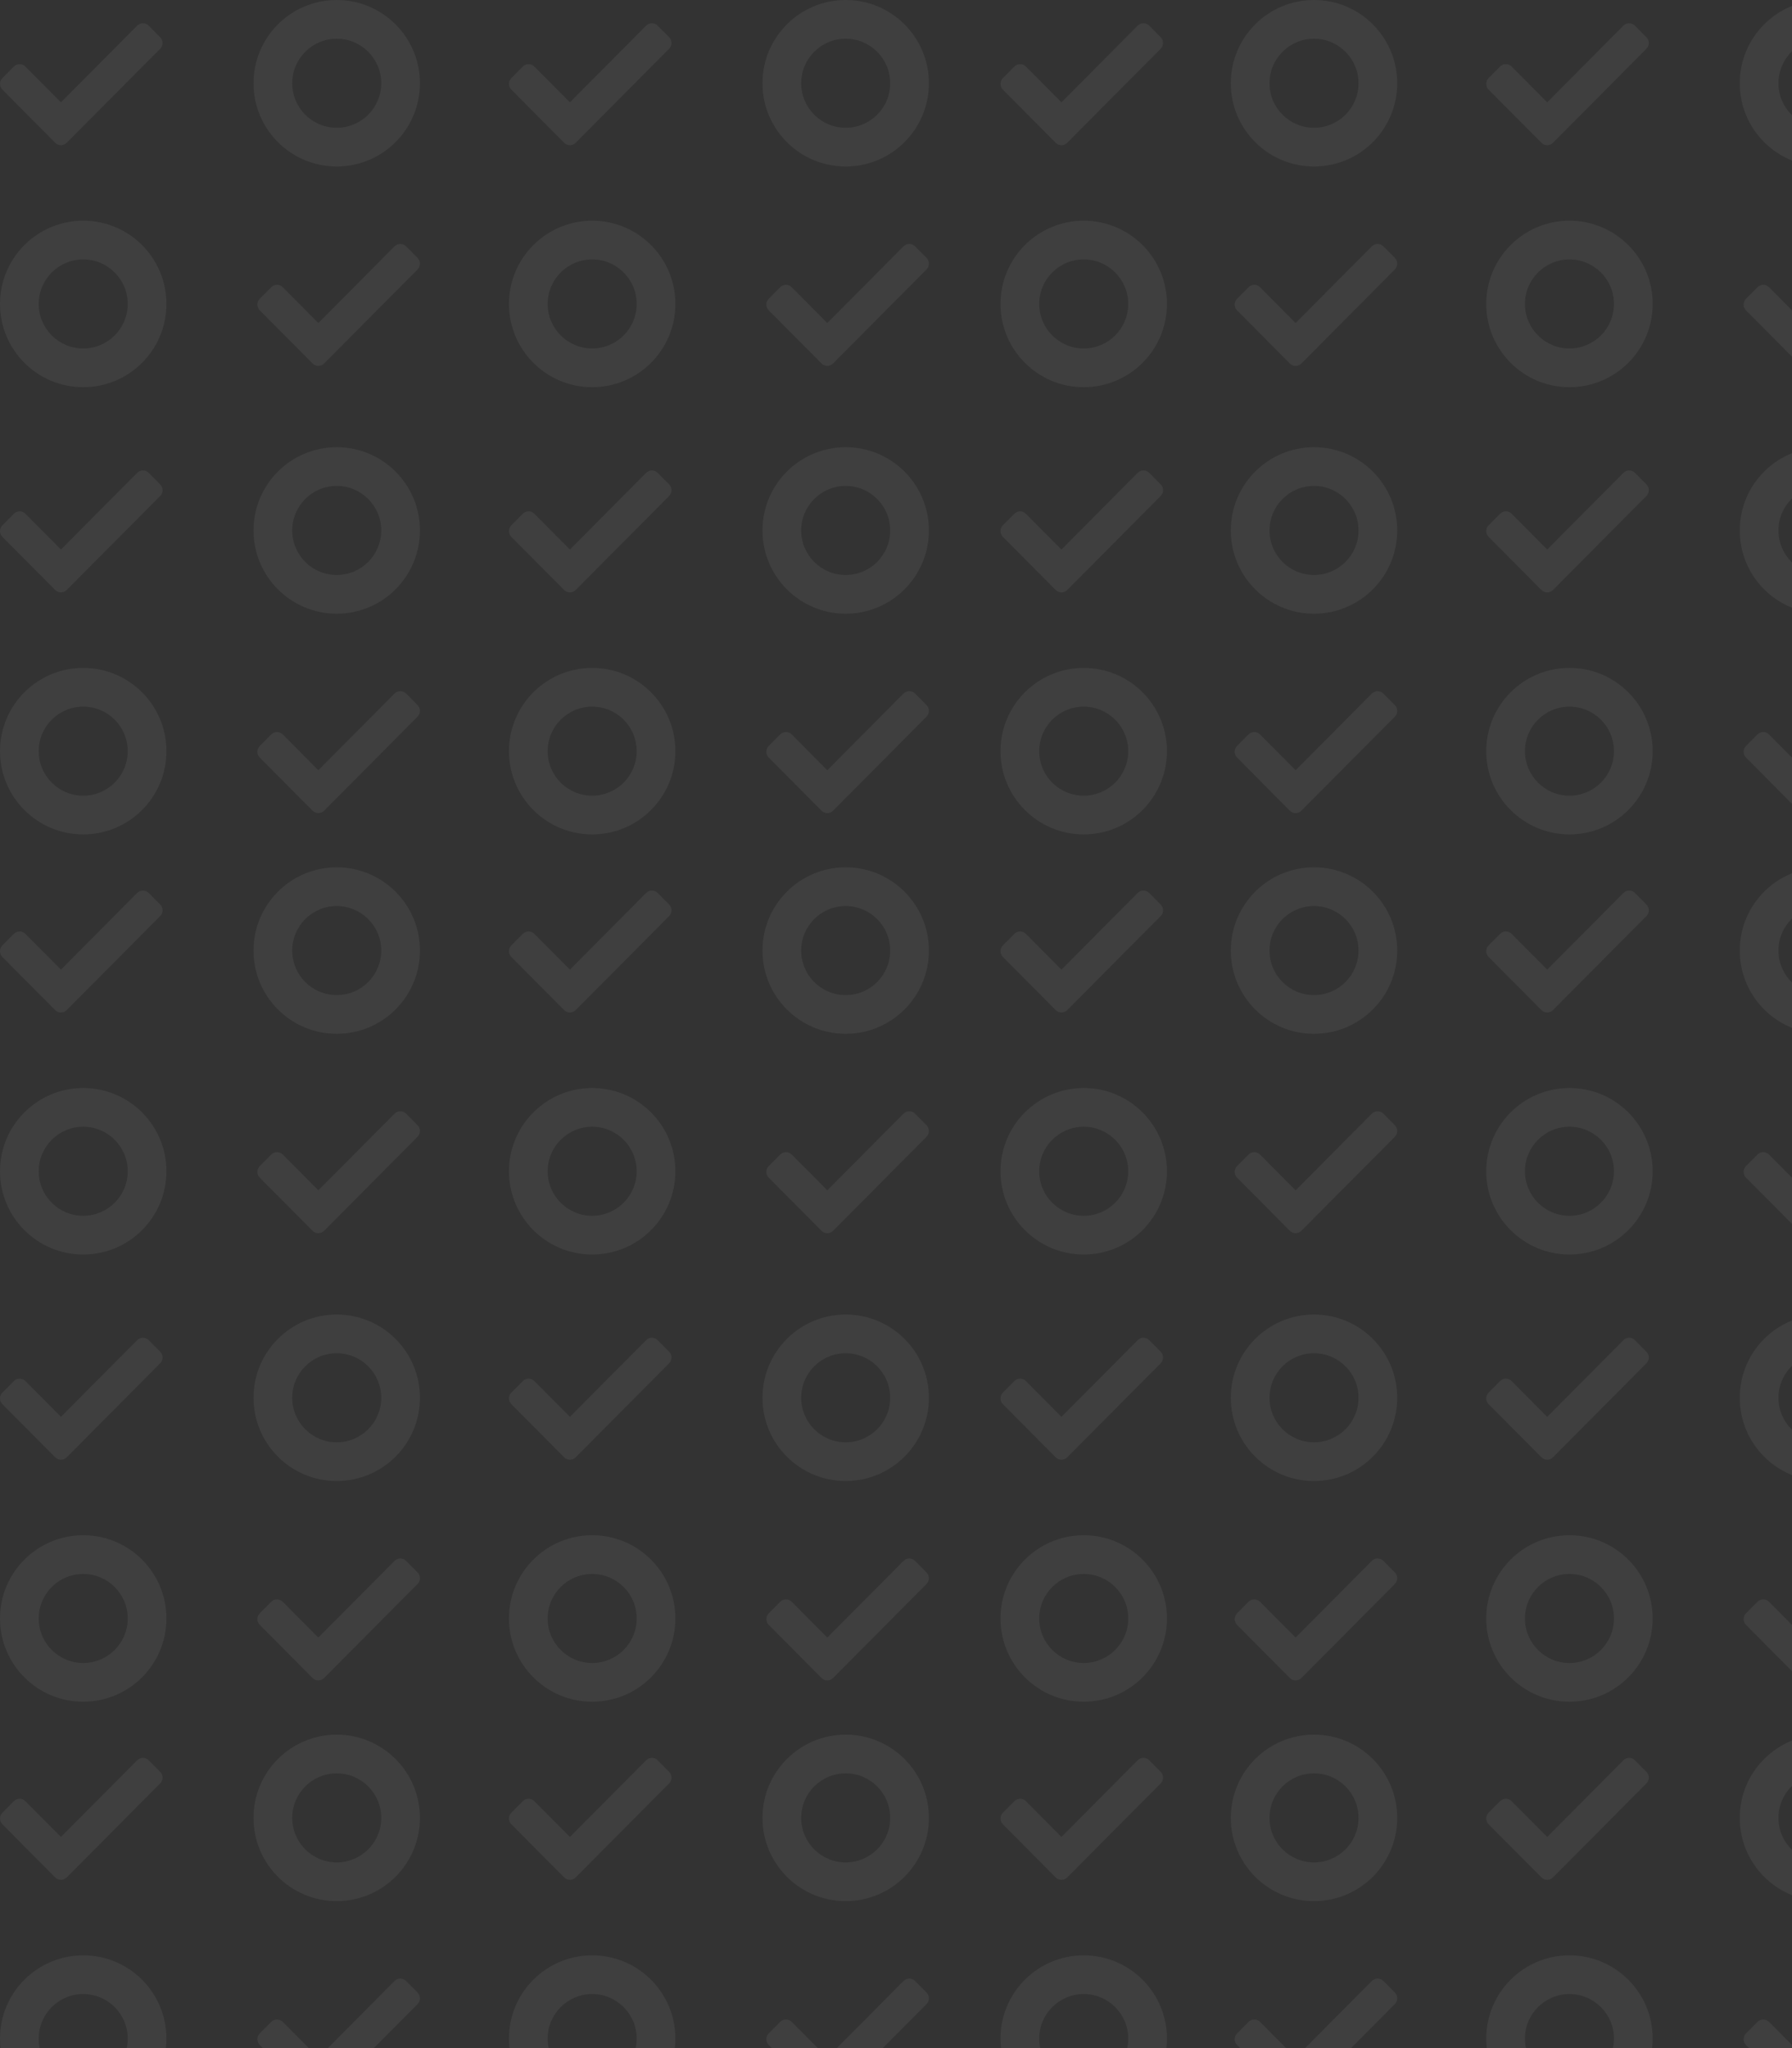 <svg width="926" height="1058" viewBox="0 0 926 1058" fill="none" xmlns="http://www.w3.org/2000/svg">
<rect x="0" y="0" width="926" height="1058" fill="#333333" stroke="none"/>
<path d="M28.53 73.763L1.23 46.306C-0.41 44.656 -0.41 41.981 1.23 40.332L7.17 34.358C8.81 32.708 11.469 32.708 13.109 34.358L31.5 52.854L70.891 13.237C72.531 11.588 75.19 11.588 76.83 13.237L82.77 19.211C84.41 20.861 84.41 23.535 82.77 25.185L34.47 73.763C32.83 75.412 30.17 75.412 28.53 73.763Z" fill="white" fill-opacity="0.06"/>
<path d="M161.53 187.763L134.23 160.306C132.59 158.656 132.59 155.982 134.23 154.332L140.17 148.358C141.81 146.708 144.469 146.708 146.109 148.358L164.5 166.854L203.891 127.237C205.531 125.588 208.19 125.588 209.83 127.237L215.77 133.211C217.41 134.861 217.41 137.535 215.77 139.185L167.47 187.763C165.83 189.412 163.17 189.412 161.53 187.763Z" fill="white" fill-opacity="0.06"/>
<path fill-rule="evenodd" clip-rule="evenodd" d="M174 66C186.703 66 197 55.703 197 43C197 30.297 186.703 20 174 20C161.297 20 151 30.297 151 43C151 55.703 161.297 66 174 66ZM174 86C197.748 86 217 66.748 217 43C217 19.252 197.748 0 174 0C150.252 0 131 19.252 131 43C131 66.748 150.252 86 174 86Z" fill="white" fill-opacity="0.06"/>
<path fill-rule="evenodd" clip-rule="evenodd" d="M43 180C55.703 180 66 169.703 66 157C66 144.297 55.703 134 43 134C30.297 134 20 144.297 20 157C20 169.703 30.297 180 43 180ZM43 200C66.748 200 86 180.748 86 157C86 133.252 66.748 114 43 114C19.252 114 5.96051e-08 133.252 5.96051e-08 157C5.96051e-08 180.748 19.252 200 43 200Z" fill="white" fill-opacity="0.06"/>
<path d="M28.53 304.763L1.23 277.306C-0.41 275.656 -0.41 272.982 1.23 271.332L7.17 265.358C8.81 263.708 11.469 263.708 13.109 265.358L31.5 283.854L70.891 244.237C72.531 242.588 75.19 242.588 76.83 244.237L82.77 250.211C84.41 251.861 84.41 254.535 82.77 256.185L34.47 304.763C32.83 306.412 30.17 306.412 28.53 304.763Z" fill="white" fill-opacity="0.06"/>
<path d="M161.53 418.763L134.23 391.306C132.59 389.656 132.59 386.982 134.23 385.332L140.17 379.358C141.81 377.708 144.469 377.708 146.109 379.358L164.5 397.854L203.891 358.237C205.531 356.588 208.19 356.588 209.83 358.237L215.77 364.211C217.41 365.861 217.41 368.535 215.77 370.185L167.47 418.763C165.83 420.412 163.17 420.412 161.53 418.763Z" fill="white" fill-opacity="0.06"/>
<path fill-rule="evenodd" clip-rule="evenodd" d="M174 297C186.703 297 197 286.703 197 274C197 261.297 186.703 251 174 251C161.297 251 151 261.297 151 274C151 286.703 161.297 297 174 297ZM174 317C197.748 317 217 297.748 217 274C217 250.252 197.748 231 174 231C150.252 231 131 250.252 131 274C131 297.748 150.252 317 174 317Z" fill="white" fill-opacity="0.06"/>
<path fill-rule="evenodd" clip-rule="evenodd" d="M43 411C55.703 411 66 400.703 66 388C66 375.297 55.703 365 43 365C30.297 365 20 375.297 20 388C20 400.703 30.297 411 43 411ZM43 431C66.748 431 86 411.748 86 388C86 364.252 66.748 345 43 345C19.252 345 5.96051e-08 364.252 5.96051e-08 388C5.96051e-08 411.748 19.252 431 43 431Z" fill="white" fill-opacity="0.06"/>
<path d="M291.53 73.763L264.23 46.306C262.59 44.656 262.59 41.981 264.23 40.332L270.17 34.358C271.81 32.708 274.469 32.708 276.109 34.358L294.5 52.854L333.891 13.237C335.531 11.588 338.19 11.588 339.83 13.237L345.77 19.211C347.41 20.861 347.41 23.535 345.77 25.185L297.47 73.763C295.83 75.412 293.17 75.412 291.53 73.763Z" fill="white" fill-opacity="0.06"/>
<path d="M424.53 187.763L397.23 160.306C395.59 158.656 395.59 155.982 397.23 154.332L403.17 148.358C404.81 146.708 407.469 146.708 409.109 148.358L427.5 166.854L466.891 127.237C468.531 125.588 471.19 125.588 472.83 127.237L478.77 133.211C480.41 134.861 480.41 137.535 478.77 139.185L430.47 187.763C428.83 189.412 426.17 189.412 424.53 187.763Z" fill="white" fill-opacity="0.06"/>
<path fill-rule="evenodd" clip-rule="evenodd" d="M437 66C449.703 66 460 55.703 460 43C460 30.297 449.703 20 437 20C424.297 20 414 30.297 414 43C414 55.703 424.297 66 437 66ZM437 86C460.748 86 480 66.748 480 43C480 19.252 460.748 0 437 0C413.252 0 394 19.252 394 43C394 66.748 413.252 86 437 86Z" fill="white" fill-opacity="0.06"/>
<path fill-rule="evenodd" clip-rule="evenodd" d="M306 180C318.703 180 329 169.703 329 157C329 144.297 318.703 134 306 134C293.297 134 283 144.297 283 157C283 169.703 293.297 180 306 180ZM306 200C329.748 200 349 180.748 349 157C349 133.252 329.748 114 306 114C282.252 114 263 133.252 263 157C263 180.748 282.252 200 306 200Z" fill="white" fill-opacity="0.06"/>
<path d="M291.53 304.763L264.23 277.306C262.59 275.656 262.59 272.982 264.23 271.332L270.17 265.358C271.81 263.708 274.469 263.708 276.109 265.358L294.5 283.854L333.891 244.237C335.531 242.588 338.19 242.588 339.83 244.237L345.77 250.211C347.41 251.861 347.41 254.535 345.77 256.185L297.47 304.763C295.83 306.412 293.17 306.412 291.53 304.763Z" fill="white" fill-opacity="0.06"/>
<path d="M424.53 418.763L397.23 391.306C395.59 389.656 395.59 386.982 397.23 385.332L403.17 379.358C404.81 377.708 407.469 377.708 409.109 379.358L427.5 397.854L466.891 358.237C468.531 356.588 471.19 356.588 472.83 358.237L478.77 364.211C480.41 365.861 480.41 368.535 478.77 370.185L430.47 418.763C428.83 420.412 426.17 420.412 424.53 418.763Z" fill="white" fill-opacity="0.06"/>
<path fill-rule="evenodd" clip-rule="evenodd" d="M437 297C449.703 297 460 286.703 460 274C460 261.297 449.703 251 437 251C424.297 251 414 261.297 414 274C414 286.703 424.297 297 437 297ZM437 317C460.748 317 480 297.748 480 274C480 250.252 460.748 231 437 231C413.252 231 394 250.252 394 274C394 297.748 413.252 317 437 317Z" fill="white" fill-opacity="0.06"/>
<path fill-rule="evenodd" clip-rule="evenodd" d="M306 411C318.703 411 329 400.703 329 388C329 375.297 318.703 365 306 365C293.297 365 283 375.297 283 388C283 400.703 293.297 411 306 411ZM306 431C329.748 431 349 411.748 349 388C349 364.252 329.748 345 306 345C282.252 345 263 364.252 263 388C263 411.748 282.252 431 306 431Z" fill="white" fill-opacity="0.06"/>
<path d="M28.53 521.763L1.23 494.306C-0.41 492.656 -0.41 489.982 1.23 488.332L7.17 482.358C8.81 480.708 11.469 480.708 13.109 482.358L31.5 500.854L70.891 461.237C72.531 459.588 75.19 459.588 76.83 461.237L82.77 467.211C84.41 468.861 84.41 471.535 82.77 473.185L34.47 521.763C32.83 523.412 30.17 523.412 28.53 521.763Z" fill="white" fill-opacity="0.06"/>
<path d="M161.53 635.763L134.23 608.306C132.59 606.656 132.59 603.982 134.23 602.332L140.17 596.358C141.81 594.708 144.469 594.708 146.109 596.358L164.5 614.854L203.891 575.237C205.531 573.588 208.19 573.588 209.83 575.237L215.77 581.211C217.41 582.861 217.41 585.535 215.77 587.185L167.47 635.763C165.83 637.412 163.17 637.412 161.53 635.763Z" fill="white" fill-opacity="0.06"/>
<path fill-rule="evenodd" clip-rule="evenodd" d="M174 514C186.703 514 197 503.703 197 491C197 478.297 186.703 468 174 468C161.297 468 151 478.297 151 491C151 503.703 161.297 514 174 514ZM174 534C197.748 534 217 514.748 217 491C217 467.252 197.748 448 174 448C150.252 448 131 467.252 131 491C131 514.748 150.252 534 174 534Z" fill="white" fill-opacity="0.06"/>
<path fill-rule="evenodd" clip-rule="evenodd" d="M43 628C55.703 628 66 617.703 66 605C66 592.297 55.703 582 43 582C30.297 582 20 592.297 20 605C20 617.703 30.297 628 43 628ZM43 648C66.748 648 86 628.748 86 605C86 581.252 66.748 562 43 562C19.252 562 5.96051e-08 581.252 5.96051e-08 605C5.96051e-08 628.748 19.252 648 43 648Z" fill="white" fill-opacity="0.06"/>
<path d="M28.53 752.763L1.23 725.306C-0.41 723.656 -0.41 720.982 1.23 719.332L7.17 713.358C8.81 711.708 11.469 711.708 13.109 713.358L31.5 731.854L70.891 692.237C72.531 690.588 75.19 690.588 76.83 692.237L82.77 698.211C84.41 699.861 84.41 702.535 82.77 704.185L34.47 752.763C32.83 754.412 30.17 754.412 28.53 752.763Z" fill="white" fill-opacity="0.06"/>
<path d="M161.53 866.763L134.23 839.306C132.59 837.656 132.59 834.982 134.23 833.332L140.17 827.358C141.81 825.708 144.469 825.708 146.109 827.358L164.5 845.854L203.891 806.237C205.531 804.588 208.19 804.588 209.83 806.237L215.77 812.211C217.41 813.861 217.41 816.535 215.77 818.185L167.47 866.763C165.83 868.412 163.17 868.412 161.53 866.763Z" fill="white" fill-opacity="0.06"/>
<path fill-rule="evenodd" clip-rule="evenodd" d="M174 745C186.703 745 197 734.703 197 722C197 709.297 186.703 699 174 699C161.297 699 151 709.297 151 722C151 734.703 161.297 745 174 745ZM174 765C197.748 765 217 745.748 217 722C217 698.252 197.748 679 174 679C150.252 679 131 698.252 131 722C131 745.748 150.252 765 174 765Z" fill="white" fill-opacity="0.06"/>
<path fill-rule="evenodd" clip-rule="evenodd" d="M43 859C55.703 859 66 848.703 66 836C66 823.297 55.703 813 43 813C30.297 813 20 823.297 20 836C20 848.703 30.297 859 43 859ZM43 879C66.748 879 86 859.748 86 836C86 812.252 66.748 793 43 793C19.252 793 5.96051e-08 812.252 5.96051e-08 836C5.96051e-08 859.748 19.252 879 43 879Z" fill="white" fill-opacity="0.06"/>
<path d="M291.53 521.763L264.23 494.306C262.59 492.656 262.59 489.982 264.23 488.332L270.17 482.358C271.81 480.708 274.469 480.708 276.109 482.358L294.5 500.854L333.891 461.237C335.531 459.588 338.19 459.588 339.83 461.237L345.77 467.211C347.41 468.861 347.41 471.535 345.77 473.185L297.47 521.763C295.83 523.412 293.17 523.412 291.53 521.763Z" fill="white" fill-opacity="0.06"/>
<path d="M424.53 635.763L397.23 608.306C395.59 606.656 395.59 603.982 397.23 602.332L403.17 596.358C404.81 594.708 407.469 594.708 409.109 596.358L427.5 614.854L466.891 575.237C468.531 573.588 471.19 573.588 472.83 575.237L478.77 581.211C480.41 582.861 480.41 585.535 478.77 587.185L430.47 635.763C428.83 637.412 426.17 637.412 424.53 635.763Z" fill="white" fill-opacity="0.06"/>
<path fill-rule="evenodd" clip-rule="evenodd" d="M437 514C449.703 514 460 503.703 460 491C460 478.297 449.703 468 437 468C424.297 468 414 478.297 414 491C414 503.703 424.297 514 437 514ZM437 534C460.748 534 480 514.748 480 491C480 467.252 460.748 448 437 448C413.252 448 394 467.252 394 491C394 514.748 413.252 534 437 534Z" fill="white" fill-opacity="0.06"/>
<path fill-rule="evenodd" clip-rule="evenodd" d="M306 628C318.703 628 329 617.703 329 605C329 592.297 318.703 582 306 582C293.297 582 283 592.297 283 605C283 617.703 293.297 628 306 628ZM306 648C329.748 648 349 628.748 349 605C349 581.252 329.748 562 306 562C282.252 562 263 581.252 263 605C263 628.748 282.252 648 306 648Z" fill="white" fill-opacity="0.06"/>
<path d="M291.53 752.763L264.23 725.306C262.59 723.656 262.59 720.982 264.23 719.332L270.17 713.358C271.81 711.708 274.469 711.708 276.109 713.358L294.5 731.854L333.891 692.237C335.531 690.588 338.19 690.588 339.83 692.237L345.77 698.211C347.41 699.861 347.41 702.535 345.77 704.185L297.47 752.763C295.83 754.412 293.17 754.412 291.53 752.763Z" fill="white" fill-opacity="0.06"/>
<path d="M424.53 866.763L397.23 839.306C395.59 837.656 395.59 834.982 397.23 833.332L403.17 827.358C404.81 825.708 407.469 825.708 409.109 827.358L427.5 845.854L466.891 806.237C468.531 804.588 471.19 804.588 472.83 806.237L478.77 812.211C480.41 813.861 480.41 816.535 478.77 818.185L430.47 866.763C428.83 868.412 426.17 868.412 424.53 866.763Z" fill="white" fill-opacity="0.06"/>
<path fill-rule="evenodd" clip-rule="evenodd" d="M437 745C449.703 745 460 734.703 460 722C460 709.297 449.703 699 437 699C424.297 699 414 709.297 414 722C414 734.703 424.297 745 437 745ZM437 765C460.748 765 480 745.748 480 722C480 698.252 460.748 679 437 679C413.252 679 394 698.252 394 722C394 745.748 413.252 765 437 765Z" fill="white" fill-opacity="0.06"/>
<path fill-rule="evenodd" clip-rule="evenodd" d="M306 859C318.703 859 329 848.703 329 836C329 823.297 318.703 813 306 813C293.297 813 283 823.297 283 836C283 848.703 293.297 859 306 859ZM306 879C329.748 879 349 859.748 349 836C349 812.252 329.748 793 306 793C282.252 793 263 812.252 263 836C263 859.748 282.252 879 306 879Z" fill="white" fill-opacity="0.06"/>
<path d="M28.53 969.763L1.23 942.306C-0.41 940.656 -0.41 937.982 1.23 936.332L7.17 930.358C8.81 928.708 11.469 928.708 13.109 930.358L31.5 948.854L70.891 909.237C72.531 907.588 75.19 907.588 76.83 909.237L82.77 915.211C84.41 916.861 84.41 919.535 82.77 921.185L34.47 969.763C32.83 971.412 30.17 971.412 28.53 969.763Z" fill="white" fill-opacity="0.06"/>
<path d="M161.53 1083.76L134.23 1056.31C132.59 1054.66 132.59 1051.98 134.23 1050.33L140.17 1044.36C141.81 1042.71 144.469 1042.71 146.109 1044.36L164.5 1062.85L203.891 1023.24C205.531 1021.59 208.19 1021.59 209.83 1023.24L215.77 1029.21C217.41 1030.86 217.41 1033.54 215.77 1035.18L167.47 1083.76C165.83 1085.41 163.17 1085.41 161.53 1083.76Z" fill="white" fill-opacity="0.06"/>
<path fill-rule="evenodd" clip-rule="evenodd" d="M174 962C186.703 962 197 951.703 197 939C197 926.297 186.703 916 174 916C161.297 916 151 926.297 151 939C151 951.703 161.297 962 174 962ZM174 982C197.748 982 217 962.748 217 939C217 915.252 197.748 896 174 896C150.252 896 131 915.252 131 939C131 962.748 150.252 982 174 982Z" fill="white" fill-opacity="0.06"/>
<path fill-rule="evenodd" clip-rule="evenodd" d="M43 1076C55.703 1076 66 1065.7 66 1053C66 1040.3 55.703 1030 43 1030C30.297 1030 20 1040.3 20 1053C20 1065.7 30.297 1076 43 1076ZM43 1096C66.748 1096 86 1076.75 86 1053C86 1029.25 66.748 1010 43 1010C19.252 1010 5.96051e-08 1029.25 5.96051e-08 1053C5.96051e-08 1076.75 19.252 1096 43 1096Z" fill="white" fill-opacity="0.06"/>
<path d="M28.53 1200.76L1.23 1173.31C-0.41 1171.66 -0.41 1168.98 1.23 1167.33L7.17 1161.36C8.81 1159.71 11.469 1159.71 13.109 1161.36L31.5 1179.85L70.891 1140.24C72.531 1138.59 75.19 1138.59 76.83 1140.24L82.77 1146.21C84.41 1147.86 84.41 1150.54 82.77 1152.18L34.47 1200.76C32.83 1202.41 30.17 1202.41 28.53 1200.76Z" fill="white" fill-opacity="0.06"/>
<path d="M161.53 1314.76L134.23 1287.31C132.59 1285.66 132.59 1282.98 134.23 1281.33L140.17 1275.36C141.81 1273.71 144.469 1273.71 146.109 1275.36L164.5 1293.85L203.891 1254.24C205.531 1252.59 208.19 1252.59 209.83 1254.24L215.77 1260.21C217.41 1261.86 217.41 1264.54 215.77 1266.18L167.47 1314.76C165.83 1316.41 163.17 1316.41 161.53 1314.76Z" fill="white" fill-opacity="0.06"/>
<path fill-rule="evenodd" clip-rule="evenodd" d="M174 1193C186.703 1193 197 1182.7 197 1170C197 1157.3 186.703 1147 174 1147C161.297 1147 151 1157.3 151 1170C151 1182.7 161.297 1193 174 1193ZM174 1213C197.748 1213 217 1193.75 217 1170C217 1146.25 197.748 1127 174 1127C150.252 1127 131 1146.25 131 1170C131 1193.75 150.252 1213 174 1213Z" fill="white" fill-opacity="0.06"/>
<path fill-rule="evenodd" clip-rule="evenodd" d="M43 1307C55.703 1307 66 1296.7 66 1284C66 1271.3 55.703 1261 43 1261C30.297 1261 20 1271.3 20 1284C20 1296.7 30.297 1307 43 1307ZM43 1327C66.748 1327 86 1307.75 86 1284C86 1260.25 66.748 1241 43 1241C19.252 1241 5.96051e-08 1260.25 5.96051e-08 1284C5.96051e-08 1307.75 19.252 1327 43 1327Z" fill="white" fill-opacity="0.06"/>
<path d="M291.53 969.763L264.23 942.306C262.59 940.656 262.59 937.982 264.23 936.332L270.17 930.358C271.81 928.708 274.469 928.708 276.109 930.358L294.5 948.854L333.891 909.237C335.531 907.588 338.19 907.588 339.83 909.237L345.77 915.211C347.41 916.861 347.41 919.535 345.77 921.185L297.47 969.763C295.83 971.412 293.17 971.412 291.53 969.763Z" fill="white" fill-opacity="0.06"/>
<path d="M424.53 1083.76L397.23 1056.31C395.59 1054.66 395.59 1051.98 397.23 1050.33L403.17 1044.36C404.81 1042.71 407.469 1042.71 409.109 1044.36L427.5 1062.85L466.891 1023.24C468.531 1021.59 471.19 1021.59 472.83 1023.24L478.77 1029.21C480.41 1030.86 480.41 1033.54 478.77 1035.18L430.47 1083.76C428.83 1085.41 426.17 1085.41 424.53 1083.76Z" fill="white" fill-opacity="0.06"/>
<path fill-rule="evenodd" clip-rule="evenodd" d="M437 962C449.703 962 460 951.703 460 939C460 926.297 449.703 916 437 916C424.297 916 414 926.297 414 939C414 951.703 424.297 962 437 962ZM437 982C460.748 982 480 962.748 480 939C480 915.252 460.748 896 437 896C413.252 896 394 915.252 394 939C394 962.748 413.252 982 437 982Z" fill="white" fill-opacity="0.06"/>
<path fill-rule="evenodd" clip-rule="evenodd" d="M306 1076C318.703 1076 329 1065.7 329 1053C329 1040.3 318.703 1030 306 1030C293.297 1030 283 1040.3 283 1053C283 1065.7 293.297 1076 306 1076ZM306 1096C329.748 1096 349 1076.75 349 1053C349 1029.25 329.748 1010 306 1010C282.252 1010 263 1029.25 263 1053C263 1076.75 282.252 1096 306 1096Z" fill="white" fill-opacity="0.06"/>
<path d="M291.53 1200.76L264.23 1173.31C262.59 1171.66 262.59 1168.98 264.23 1167.33L270.17 1161.36C271.81 1159.71 274.469 1159.71 276.109 1161.36L294.5 1179.85L333.891 1140.24C335.531 1138.59 338.19 1138.59 339.83 1140.24L345.77 1146.21C347.41 1147.86 347.41 1150.54 345.77 1152.18L297.47 1200.76C295.83 1202.41 293.17 1202.41 291.53 1200.76Z" fill="white" fill-opacity="0.06"/>
<path d="M424.53 1314.76L397.23 1287.31C395.59 1285.66 395.59 1282.98 397.23 1281.33L403.17 1275.36C404.81 1273.71 407.469 1273.71 409.109 1275.36L427.5 1293.85L466.891 1254.24C468.531 1252.59 471.19 1252.59 472.83 1254.24L478.77 1260.21C480.41 1261.86 480.41 1264.54 478.77 1266.18L430.47 1314.76C428.83 1316.41 426.17 1316.41 424.53 1314.76Z" fill="white" fill-opacity="0.06"/>
<path fill-rule="evenodd" clip-rule="evenodd" d="M437 1193C449.703 1193 460 1182.7 460 1170C460 1157.3 449.703 1147 437 1147C424.297 1147 414 1157.3 414 1170C414 1182.7 424.297 1193 437 1193ZM437 1213C460.748 1213 480 1193.75 480 1170C480 1146.25 460.748 1127 437 1127C413.252 1127 394 1146.25 394 1170C394 1193.75 413.252 1213 437 1213Z" fill="white" fill-opacity="0.06"/>
<path fill-rule="evenodd" clip-rule="evenodd" d="M306 1307C318.703 1307 329 1296.7 329 1284C329 1271.3 318.703 1261 306 1261C293.297 1261 283 1271.3 283 1284C283 1296.7 293.297 1307 306 1307ZM306 1327C329.748 1327 349 1307.75 349 1284C349 1260.25 329.748 1241 306 1241C282.252 1241 263 1260.25 263 1284C263 1307.75 282.252 1327 306 1327Z" fill="white" fill-opacity="0.06"/>
<path d="M545.53 73.763L518.23 46.306C516.59 44.656 516.59 41.981 518.23 40.332L524.17 34.358C525.81 32.708 528.469 32.708 530.109 34.358L548.5 52.854L587.891 13.237C589.531 11.588 592.19 11.588 593.83 13.237L599.77 19.211C601.41 20.861 601.41 23.535 599.77 25.185L551.47 73.763C549.83 75.412 547.17 75.412 545.53 73.763Z" fill="white" fill-opacity="0.06"/>
<path d="M666.53 187.763L639.23 160.306C637.59 158.656 637.59 155.982 639.23 154.332L645.17 148.358C646.81 146.708 649.469 146.708 651.109 148.358L669.5 166.854L708.891 127.237C710.531 125.588 713.19 125.588 714.83 127.237L720.77 133.211C722.41 134.861 722.41 137.535 720.77 139.185L672.47 187.763C670.83 189.412 668.17 189.412 666.53 187.763Z" fill="white" fill-opacity="0.06"/>
<path fill-rule="evenodd" clip-rule="evenodd" d="M679 66C691.703 66 702 55.703 702 43C702 30.297 691.703 20 679 20C666.297 20 656 30.297 656 43C656 55.703 666.297 66 679 66ZM679 86C702.748 86 722 66.748 722 43C722 19.252 702.748 0 679 0C655.252 0 636 19.252 636 43C636 66.748 655.252 86 679 86Z" fill="white" fill-opacity="0.06"/>
<path fill-rule="evenodd" clip-rule="evenodd" d="M560 180C572.703 180 583 169.703 583 157C583 144.297 572.703 134 560 134C547.297 134 537 144.297 537 157C537 169.703 547.297 180 560 180ZM560 200C583.748 200 603 180.748 603 157C603 133.252 583.748 114 560 114C536.252 114 517 133.252 517 157C517 180.748 536.252 200 560 200Z" fill="white" fill-opacity="0.06"/>
<path d="M545.53 304.763L518.23 277.306C516.59 275.656 516.59 272.982 518.23 271.332L524.17 265.358C525.81 263.708 528.469 263.708 530.109 265.358L548.5 283.854L587.891 244.237C589.531 242.588 592.19 242.588 593.83 244.237L599.77 250.211C601.41 251.861 601.41 254.535 599.77 256.185L551.47 304.763C549.83 306.412 547.17 306.412 545.53 304.763Z" fill="white" fill-opacity="0.06"/>
<path d="M666.53 418.763L639.23 391.306C637.59 389.656 637.59 386.982 639.23 385.332L645.17 379.358C646.81 377.708 649.469 377.708 651.109 379.358L669.5 397.854L708.891 358.237C710.531 356.588 713.19 356.588 714.83 358.237L720.77 364.211C722.41 365.861 722.41 368.535 720.77 370.185L672.47 418.763C670.83 420.412 668.17 420.412 666.53 418.763Z" fill="white" fill-opacity="0.06"/>
<path fill-rule="evenodd" clip-rule="evenodd" d="M679 297C691.703 297 702 286.703 702 274C702 261.297 691.703 251 679 251C666.297 251 656 261.297 656 274C656 286.703 666.297 297 679 297ZM679 317C702.748 317 722 297.748 722 274C722 250.252 702.748 231 679 231C655.252 231 636 250.252 636 274C636 297.748 655.252 317 679 317Z" fill="white" fill-opacity="0.06"/>
<path fill-rule="evenodd" clip-rule="evenodd" d="M560 411C572.703 411 583 400.703 583 388C583 375.297 572.703 365 560 365C547.297 365 537 375.297 537 388C537 400.703 547.297 411 560 411ZM560 431C583.748 431 603 411.748 603 388C603 364.252 583.748 345 560 345C536.252 345 517 364.252 517 388C517 411.748 536.252 431 560 431Z" fill="white" fill-opacity="0.06"/>
<path d="M796.53 73.763L769.23 46.306C767.59 44.656 767.59 41.981 769.23 40.332L775.17 34.358C776.81 32.708 779.469 32.708 781.109 34.358L799.5 52.854L838.891 13.237C840.531 11.588 843.19 11.588 844.83 13.237L850.77 19.211C852.41 20.861 852.41 23.535 850.77 25.185L802.47 73.763C800.83 75.412 798.17 75.412 796.53 73.763Z" fill="white" fill-opacity="0.06"/>
<path d="M929.53 187.763L902.23 160.306C900.59 158.656 900.59 155.982 902.23 154.332L908.17 148.358C909.81 146.708 912.469 146.708 914.109 148.358L932.5 166.854L971.891 127.237C973.531 125.588 976.19 125.588 977.83 127.237L983.77 133.211C985.41 134.861 985.41 137.535 983.77 139.185L935.47 187.763C933.83 189.412 931.17 189.412 929.53 187.763Z" fill="white" fill-opacity="0.06"/>
<path fill-rule="evenodd" clip-rule="evenodd" d="M942 66C954.703 66 965 55.703 965 43C965 30.297 954.703 20 942 20C929.297 20 919 30.297 919 43C919 55.703 929.297 66 942 66ZM942 86C965.748 86 985 66.748 985 43C985 19.252 965.748 0 942 0C918.252 0 899 19.252 899 43C899 66.748 918.252 86 942 86Z" fill="white" fill-opacity="0.06"/>
<path fill-rule="evenodd" clip-rule="evenodd" d="M811 180C823.703 180 834 169.703 834 157C834 144.297 823.703 134 811 134C798.297 134 788 144.297 788 157C788 169.703 798.297 180 811 180ZM811 200C834.748 200 854 180.748 854 157C854 133.252 834.748 114 811 114C787.252 114 768 133.252 768 157C768 180.748 787.252 200 811 200Z" fill="white" fill-opacity="0.06"/>
<path d="M796.53 304.763L769.23 277.306C767.59 275.656 767.59 272.982 769.23 271.332L775.17 265.358C776.81 263.708 779.469 263.708 781.109 265.358L799.5 283.854L838.891 244.237C840.531 242.588 843.19 242.588 844.83 244.237L850.77 250.211C852.41 251.861 852.41 254.535 850.77 256.185L802.47 304.763C800.83 306.412 798.17 306.412 796.53 304.763Z" fill="white" fill-opacity="0.06"/>
<path d="M929.53 418.763L902.23 391.306C900.59 389.656 900.59 386.982 902.23 385.332L908.17 379.358C909.81 377.708 912.469 377.708 914.109 379.358L932.5 397.854L971.891 358.237C973.531 356.588 976.19 356.588 977.83 358.237L983.77 364.211C985.41 365.861 985.41 368.535 983.77 370.185L935.47 418.763C933.83 420.412 931.17 420.412 929.53 418.763Z" fill="white" fill-opacity="0.06"/>
<path fill-rule="evenodd" clip-rule="evenodd" d="M942 297C954.703 297 965 286.703 965 274C965 261.297 954.703 251 942 251C929.297 251 919 261.297 919 274C919 286.703 929.297 297 942 297ZM942 317C965.748 317 985 297.748 985 274C985 250.252 965.748 231 942 231C918.252 231 899 250.252 899 274C899 297.748 918.252 317 942 317Z" fill="white" fill-opacity="0.06"/>
<path fill-rule="evenodd" clip-rule="evenodd" d="M811 411C823.703 411 834 400.703 834 388C834 375.297 823.703 365 811 365C798.297 365 788 375.297 788 388C788 400.703 798.297 411 811 411ZM811 431C834.748 431 854 411.748 854 388C854 364.252 834.748 345 811 345C787.252 345 768 364.252 768 388C768 411.748 787.252 431 811 431Z" fill="white" fill-opacity="0.06"/>
<path d="M545.53 521.763L518.23 494.306C516.59 492.656 516.59 489.982 518.23 488.332L524.17 482.358C525.81 480.708 528.469 480.708 530.109 482.358L548.5 500.854L587.891 461.237C589.531 459.588 592.19 459.588 593.83 461.237L599.77 467.211C601.41 468.861 601.41 471.535 599.77 473.185L551.47 521.763C549.83 523.412 547.17 523.412 545.53 521.763Z" fill="white" fill-opacity="0.06"/>
<path d="M666.53 635.763L639.23 608.306C637.59 606.656 637.59 603.982 639.23 602.332L645.17 596.358C646.81 594.708 649.469 594.708 651.109 596.358L669.5 614.854L708.891 575.237C710.531 573.588 713.19 573.588 714.83 575.237L720.77 581.211C722.41 582.861 722.41 585.535 720.77 587.185L672.47 635.763C670.83 637.412 668.17 637.412 666.53 635.763Z" fill="white" fill-opacity="0.06"/>
<path fill-rule="evenodd" clip-rule="evenodd" d="M679 514C691.703 514 702 503.703 702 491C702 478.297 691.703 468 679 468C666.297 468 656 478.297 656 491C656 503.703 666.297 514 679 514ZM679 534C702.748 534 722 514.748 722 491C722 467.252 702.748 448 679 448C655.252 448 636 467.252 636 491C636 514.748 655.252 534 679 534Z" fill="white" fill-opacity="0.06"/>
<path fill-rule="evenodd" clip-rule="evenodd" d="M560 628C572.703 628 583 617.703 583 605C583 592.297 572.703 582 560 582C547.297 582 537 592.297 537 605C537 617.703 547.297 628 560 628ZM560 648C583.748 648 603 628.748 603 605C603 581.252 583.748 562 560 562C536.252 562 517 581.252 517 605C517 628.748 536.252 648 560 648Z" fill="white" fill-opacity="0.06"/>
<path d="M545.53 752.763L518.23 725.306C516.59 723.656 516.59 720.982 518.23 719.332L524.17 713.358C525.81 711.708 528.469 711.708 530.109 713.358L548.5 731.854L587.891 692.237C589.531 690.588 592.19 690.588 593.83 692.237L599.77 698.211C601.41 699.861 601.41 702.535 599.77 704.185L551.47 752.763C549.83 754.412 547.17 754.412 545.53 752.763Z" fill="white" fill-opacity="0.06"/>
<path d="M666.53 866.763L639.23 839.306C637.59 837.656 637.59 834.982 639.23 833.332L645.17 827.358C646.81 825.708 649.469 825.708 651.109 827.358L669.5 845.854L708.891 806.237C710.531 804.588 713.19 804.588 714.83 806.237L720.77 812.211C722.41 813.861 722.41 816.535 720.77 818.185L672.47 866.763C670.83 868.412 668.17 868.412 666.53 866.763Z" fill="white" fill-opacity="0.06"/>
<path fill-rule="evenodd" clip-rule="evenodd" d="M679 745C691.703 745 702 734.703 702 722C702 709.297 691.703 699 679 699C666.297 699 656 709.297 656 722C656 734.703 666.297 745 679 745ZM679 765C702.748 765 722 745.748 722 722C722 698.252 702.748 679 679 679C655.252 679 636 698.252 636 722C636 745.748 655.252 765 679 765Z" fill="white" fill-opacity="0.06"/>
<path fill-rule="evenodd" clip-rule="evenodd" d="M560 859C572.703 859 583 848.703 583 836C583 823.297 572.703 813 560 813C547.297 813 537 823.297 537 836C537 848.703 547.297 859 560 859ZM560 879C583.748 879 603 859.748 603 836C603 812.252 583.748 793 560 793C536.252 793 517 812.252 517 836C517 859.748 536.252 879 560 879Z" fill="white" fill-opacity="0.06"/>
<path d="M796.53 521.763L769.23 494.306C767.59 492.656 767.59 489.982 769.23 488.332L775.17 482.358C776.81 480.708 779.469 480.708 781.109 482.358L799.5 500.854L838.891 461.237C840.531 459.588 843.19 459.588 844.83 461.237L850.77 467.211C852.41 468.861 852.41 471.535 850.77 473.185L802.47 521.763C800.83 523.412 798.17 523.412 796.53 521.763Z" fill="white" fill-opacity="0.06"/>
<path d="M929.53 635.763L902.23 608.306C900.59 606.656 900.59 603.982 902.23 602.332L908.17 596.358C909.81 594.708 912.469 594.708 914.109 596.358L932.5 614.854L971.891 575.237C973.531 573.588 976.19 573.588 977.83 575.237L983.77 581.211C985.41 582.861 985.41 585.535 983.77 587.185L935.47 635.763C933.83 637.412 931.17 637.412 929.53 635.763Z" fill="white" fill-opacity="0.06"/>
<path fill-rule="evenodd" clip-rule="evenodd" d="M942 514C954.703 514 965 503.703 965 491C965 478.297 954.703 468 942 468C929.297 468 919 478.297 919 491C919 503.703 929.297 514 942 514ZM942 534C965.748 534 985 514.748 985 491C985 467.252 965.748 448 942 448C918.252 448 899 467.252 899 491C899 514.748 918.252 534 942 534Z" fill="white" fill-opacity="0.06"/>
<path fill-rule="evenodd" clip-rule="evenodd" d="M811 628C823.703 628 834 617.703 834 605C834 592.297 823.703 582 811 582C798.297 582 788 592.297 788 605C788 617.703 798.297 628 811 628ZM811 648C834.748 648 854 628.748 854 605C854 581.252 834.748 562 811 562C787.252 562 768 581.252 768 605C768 628.748 787.252 648 811 648Z" fill="white" fill-opacity="0.06"/>
<path d="M796.53 752.763L769.23 725.306C767.59 723.656 767.59 720.982 769.23 719.332L775.17 713.358C776.81 711.708 779.469 711.708 781.109 713.358L799.5 731.854L838.891 692.237C840.531 690.588 843.19 690.588 844.83 692.237L850.77 698.211C852.41 699.861 852.41 702.535 850.77 704.185L802.47 752.763C800.83 754.412 798.17 754.412 796.53 752.763Z" fill="white" fill-opacity="0.06"/>
<path d="M929.53 866.763L902.23 839.306C900.59 837.656 900.59 834.982 902.23 833.332L908.17 827.358C909.81 825.708 912.469 825.708 914.109 827.358L932.5 845.854L971.891 806.237C973.531 804.588 976.19 804.588 977.83 806.237L983.77 812.211C985.41 813.861 985.41 816.535 983.77 818.185L935.47 866.763C933.83 868.412 931.17 868.412 929.53 866.763Z" fill="white" fill-opacity="0.06"/>
<path fill-rule="evenodd" clip-rule="evenodd" d="M942 745C954.703 745 965 734.703 965 722C965 709.297 954.703 699 942 699C929.297 699 919 709.297 919 722C919 734.703 929.297 745 942 745ZM942 765C965.748 765 985 745.748 985 722C985 698.252 965.748 679 942 679C918.252 679 899 698.252 899 722C899 745.748 918.252 765 942 765Z" fill="white" fill-opacity="0.06"/>
<path fill-rule="evenodd" clip-rule="evenodd" d="M811 859C823.703 859 834 848.703 834 836C834 823.297 823.703 813 811 813C798.297 813 788 823.297 788 836C788 848.703 798.297 859 811 859ZM811 879C834.748 879 854 859.748 854 836C854 812.252 834.748 793 811 793C787.252 793 768 812.252 768 836C768 859.748 787.252 879 811 879Z" fill="white" fill-opacity="0.06"/>
<path d="M545.53 969.763L518.23 942.306C516.59 940.656 516.59 937.982 518.23 936.332L524.17 930.358C525.81 928.708 528.469 928.708 530.109 930.358L548.5 948.854L587.891 909.237C589.531 907.588 592.19 907.588 593.83 909.237L599.77 915.211C601.41 916.861 601.41 919.535 599.77 921.185L551.47 969.763C549.83 971.412 547.17 971.412 545.53 969.763Z" fill="white" fill-opacity="0.06"/>
<path d="M666.53 1083.76L639.23 1056.31C637.59 1054.66 637.59 1051.98 639.23 1050.33L645.17 1044.36C646.81 1042.71 649.469 1042.71 651.109 1044.36L669.5 1062.85L708.891 1023.24C710.531 1021.59 713.19 1021.59 714.83 1023.24L720.77 1029.21C722.41 1030.86 722.41 1033.54 720.77 1035.18L672.47 1083.76C670.83 1085.41 668.17 1085.41 666.53 1083.76Z" fill="white" fill-opacity="0.06"/>
<path fill-rule="evenodd" clip-rule="evenodd" d="M679 962C691.703 962 702 951.703 702 939C702 926.297 691.703 916 679 916C666.297 916 656 926.297 656 939C656 951.703 666.297 962 679 962ZM679 982C702.748 982 722 962.748 722 939C722 915.252 702.748 896 679 896C655.252 896 636 915.252 636 939C636 962.748 655.252 982 679 982Z" fill="white" fill-opacity="0.06"/>
<path fill-rule="evenodd" clip-rule="evenodd" d="M560 1076C572.703 1076 583 1065.7 583 1053C583 1040.3 572.703 1030 560 1030C547.297 1030 537 1040.3 537 1053C537 1065.7 547.297 1076 560 1076ZM560 1096C583.748 1096 603 1076.75 603 1053C603 1029.25 583.748 1010 560 1010C536.252 1010 517 1029.25 517 1053C517 1076.75 536.252 1096 560 1096Z" fill="white" fill-opacity="0.06"/>
<path d="M545.53 1200.76L518.23 1173.31C516.59 1171.66 516.59 1168.98 518.23 1167.33L524.17 1161.36C525.81 1159.71 528.469 1159.71 530.109 1161.36L548.5 1179.85L587.891 1140.24C589.531 1138.59 592.19 1138.59 593.83 1140.24L599.77 1146.21C601.41 1147.86 601.41 1150.54 599.77 1152.18L551.47 1200.76C549.83 1202.41 547.17 1202.41 545.53 1200.76Z" fill="white" fill-opacity="0.06"/>
<path d="M666.53 1314.76L639.23 1287.31C637.59 1285.66 637.59 1282.98 639.23 1281.33L645.17 1275.36C646.81 1273.71 649.469 1273.71 651.109 1275.36L669.5 1293.85L708.891 1254.24C710.531 1252.59 713.19 1252.59 714.83 1254.24L720.77 1260.21C722.41 1261.86 722.41 1264.54 720.77 1266.18L672.47 1314.76C670.83 1316.41 668.17 1316.41 666.53 1314.76Z" fill="white" fill-opacity="0.06"/>
<path fill-rule="evenodd" clip-rule="evenodd" d="M679 1193C691.703 1193 702 1182.7 702 1170C702 1157.3 691.703 1147 679 1147C666.297 1147 656 1157.3 656 1170C656 1182.7 666.297 1193 679 1193ZM679 1213C702.748 1213 722 1193.75 722 1170C722 1146.25 702.748 1127 679 1127C655.252 1127 636 1146.25 636 1170C636 1193.75 655.252 1213 679 1213Z" fill="white" fill-opacity="0.06"/>
<path fill-rule="evenodd" clip-rule="evenodd" d="M560 1307C572.703 1307 583 1296.7 583 1284C583 1271.3 572.703 1261 560 1261C547.297 1261 537 1271.3 537 1284C537 1296.7 547.297 1307 560 1307ZM560 1327C583.748 1327 603 1307.75 603 1284C603 1260.25 583.748 1241 560 1241C536.252 1241 517 1260.25 517 1284C517 1307.75 536.252 1327 560 1327Z" fill="white" fill-opacity="0.06"/>
<path d="M796.53 969.763L769.23 942.306C767.59 940.656 767.59 937.982 769.23 936.332L775.17 930.358C776.81 928.708 779.469 928.708 781.109 930.358L799.5 948.854L838.891 909.237C840.531 907.588 843.19 907.588 844.83 909.237L850.77 915.211C852.41 916.861 852.41 919.535 850.77 921.185L802.47 969.763C800.83 971.412 798.17 971.412 796.53 969.763Z" fill="white" fill-opacity="0.06"/>
<path d="M929.53 1083.76L902.23 1056.31C900.59 1054.66 900.59 1051.98 902.23 1050.33L908.17 1044.36C909.81 1042.71 912.469 1042.71 914.109 1044.36L932.5 1062.85L971.891 1023.24C973.531 1021.59 976.19 1021.59 977.83 1023.24L983.77 1029.21C985.41 1030.86 985.41 1033.54 983.77 1035.18L935.47 1083.76C933.83 1085.41 931.17 1085.41 929.53 1083.76Z" fill="white" fill-opacity="0.06"/>
<path fill-rule="evenodd" clip-rule="evenodd" d="M942 962C954.703 962 965 951.703 965 939C965 926.297 954.703 916 942 916C929.297 916 919 926.297 919 939C919 951.703 929.297 962 942 962ZM942 982C965.748 982 985 962.748 985 939C985 915.252 965.748 896 942 896C918.252 896 899 915.252 899 939C899 962.748 918.252 982 942 982Z" fill="white" fill-opacity="0.06"/>
<path fill-rule="evenodd" clip-rule="evenodd" d="M811 1076C823.703 1076 834 1065.7 834 1053C834 1040.3 823.703 1030 811 1030C798.297 1030 788 1040.3 788 1053C788 1065.7 798.297 1076 811 1076ZM811 1096C834.748 1096 854 1076.75 854 1053C854 1029.25 834.748 1010 811 1010C787.252 1010 768 1029.25 768 1053C768 1076.75 787.252 1096 811 1096Z" fill="white" fill-opacity="0.06"/>
<path d="M796.53 1200.76L769.23 1173.31C767.59 1171.66 767.59 1168.98 769.23 1167.33L775.17 1161.36C776.81 1159.71 779.469 1159.71 781.109 1161.36L799.5 1179.85L838.891 1140.24C840.531 1138.59 843.19 1138.59 844.83 1140.24L850.77 1146.21C852.41 1147.86 852.41 1150.54 850.77 1152.18L802.47 1200.76C800.83 1202.41 798.17 1202.41 796.53 1200.76Z" fill="white" fill-opacity="0.06"/>
<path d="M929.53 1314.76L902.23 1287.31C900.59 1285.66 900.59 1282.98 902.23 1281.33L908.17 1275.36C909.81 1273.71 912.469 1273.71 914.109 1275.36L932.5 1293.85L971.891 1254.24C973.531 1252.59 976.19 1252.59 977.83 1254.24L983.77 1260.21C985.41 1261.86 985.41 1264.54 983.77 1266.18L935.47 1314.76C933.83 1316.41 931.17 1316.41 929.53 1314.76Z" fill="white" fill-opacity="0.06"/>
<path fill-rule="evenodd" clip-rule="evenodd" d="M942 1193C954.703 1193 965 1182.7 965 1170C965 1157.3 954.703 1147 942 1147C929.297 1147 919 1157.3 919 1170C919 1182.7 929.297 1193 942 1193ZM942 1213C965.748 1213 985 1193.75 985 1170C985 1146.25 965.748 1127 942 1127C918.252 1127 899 1146.25 899 1170C899 1193.75 918.252 1213 942 1213Z" fill="white" fill-opacity="0.06"/>
<path fill-rule="evenodd" clip-rule="evenodd" d="M811 1307C823.703 1307 834 1296.7 834 1284C834 1271.3 823.703 1261 811 1261C798.297 1261 788 1271.3 788 1284C788 1296.7 798.297 1307 811 1307ZM811 1327C834.748 1327 854 1307.75 854 1284C854 1260.25 834.748 1241 811 1241C787.252 1241 768 1260.25 768 1284C768 1307.75 787.252 1327 811 1327Z" fill="white" fill-opacity="0.06"/>
</svg>
